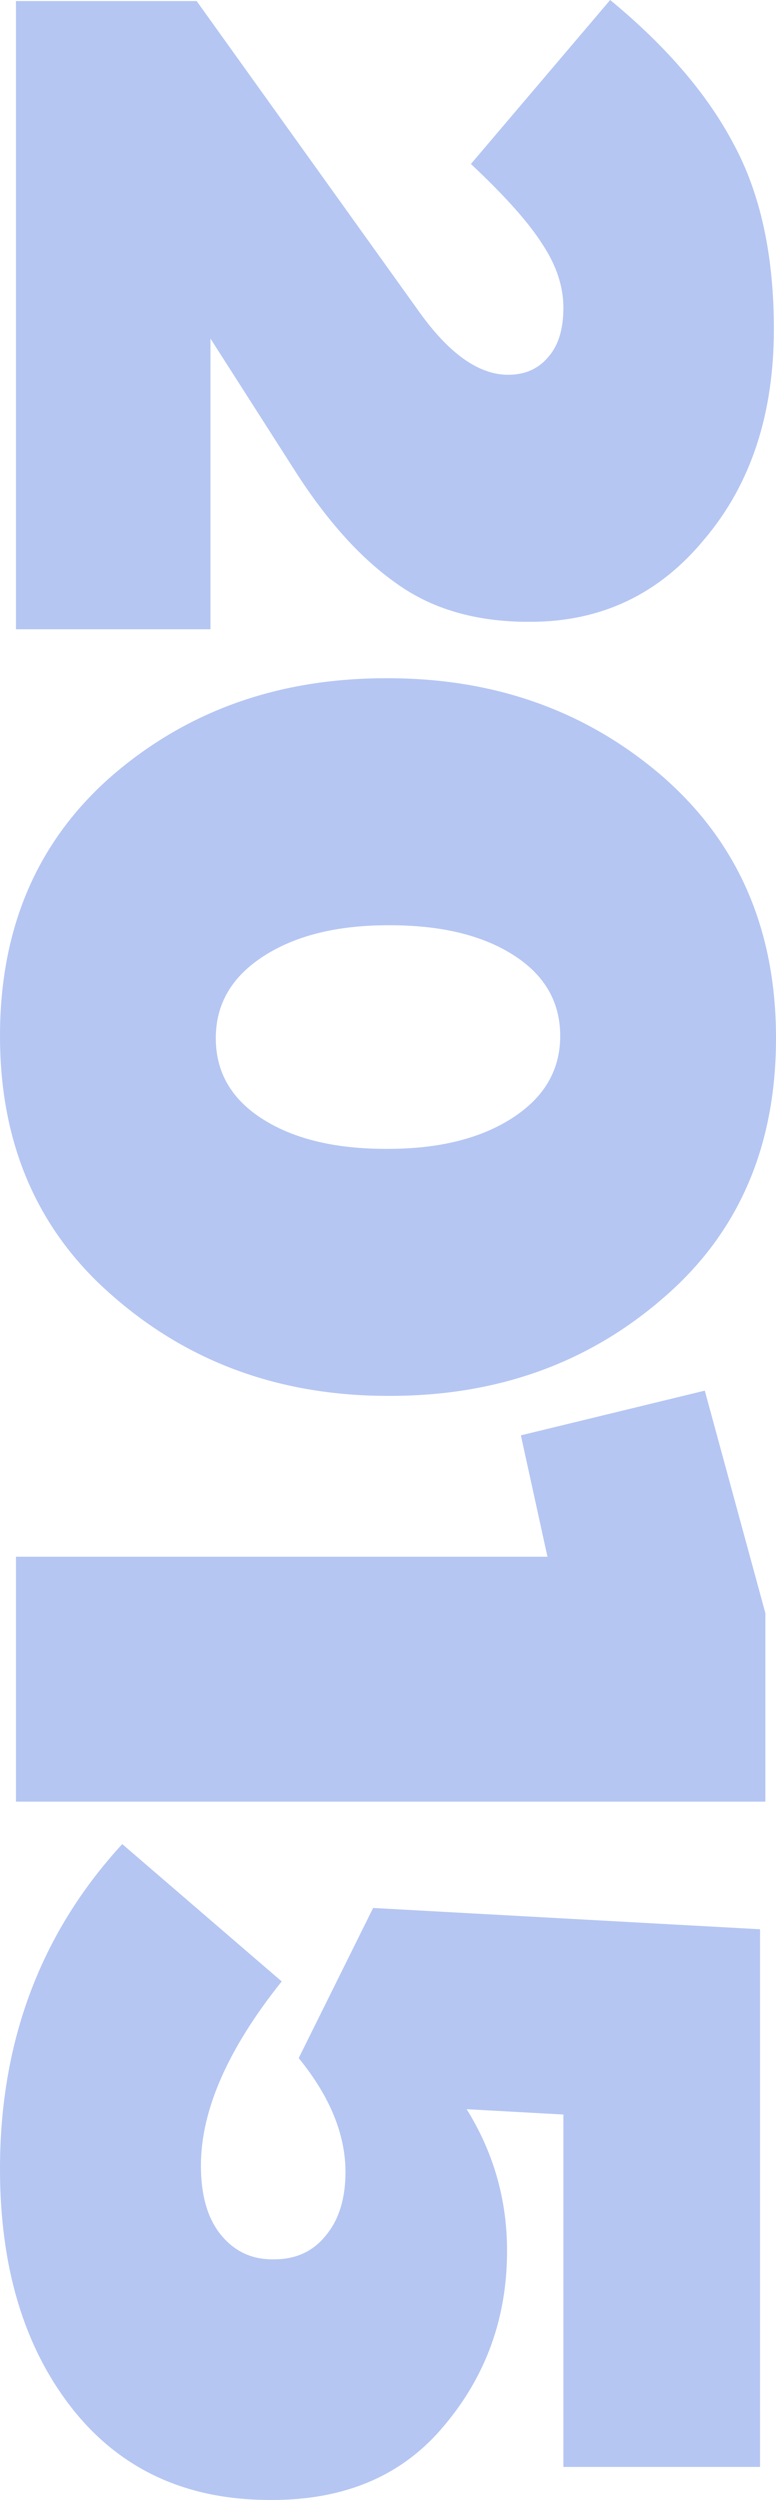 <svg width="128" height="412" viewBox="0 0 128 412" fill="none" xmlns="http://www.w3.org/2000/svg">
<path d="M2.63 0.175L32.438 0.175L68.91 51.062C73.936 58.198 78.904 61.766 83.814 61.766C86.619 61.766 88.84 60.772 90.477 58.783C92.113 56.911 92.931 54.221 92.931 50.711C92.931 47.202 91.763 43.693 89.425 40.183C87.204 36.674 83.288 32.287 77.677 27.023L100.647 -1.19566e-06C109.881 7.604 116.661 15.5 120.986 23.689C125.428 31.877 127.649 42.055 127.649 54.221C127.649 68.259 123.85 79.781 116.252 88.789C108.771 97.913 99.185 102.476 87.496 102.476L87.145 102.476C78.495 102.476 71.248 100.37 65.403 96.159C59.558 92.064 54.005 85.923 48.745 77.734L34.718 55.8L34.718 103.704L2.63 103.704L2.63 0.175Z" fill="#003BD5" fill-opacity="0.29"/>
<path d="M18.762 213.725C6.254 202.963 -2.35042e-05 188.632 -2.27218e-05 170.734C-2.19395e-05 152.836 6.195 138.506 18.586 127.744C30.977 117.098 45.998 111.776 63.649 111.776L64 111.776C81.651 111.776 96.731 117.157 109.238 127.919C121.746 138.798 128 153.187 128 171.085C128 188.983 121.805 203.255 109.414 213.9C97.023 224.663 82.002 230.044 64.351 230.044L64 230.044C46.349 230.044 31.269 224.604 18.762 213.725ZM43.485 157.574C38.225 160.966 35.594 165.47 35.594 171.085C35.594 176.7 38.166 181.146 43.31 184.421C48.453 187.697 55.233 189.334 63.649 189.334L64 189.334C72.416 189.334 79.255 187.638 84.515 184.246C89.775 180.853 92.406 176.349 92.406 170.734C92.406 165.119 89.834 160.674 84.69 157.398C79.547 154.123 72.767 152.485 64.351 152.485L64 152.485C55.584 152.485 48.745 154.181 43.485 157.574Z" fill="#003BD5" fill-opacity="0.29"/>
<path d="M2.63 256.554L90.301 256.554L85.918 236.55L116.252 229.18L126.247 265.854L126.247 296.912L2.63 296.912L2.63 256.554Z" fill="#003BD5" fill-opacity="0.29"/>
<path d="M-3.08825e-05 357.428C-2.99621e-05 336.372 6.721 318.532 20.164 303.909L46.466 326.545C37.582 337.658 33.14 347.777 33.14 356.902C33.14 361.698 34.192 365.441 36.296 368.132C38.517 370.94 41.381 372.343 44.888 372.343L45.238 372.343C48.862 372.343 51.726 370.998 53.83 368.307C55.934 365.734 56.986 362.283 56.986 357.955C56.986 351.755 54.415 345.496 49.271 339.179L61.545 314.438L125.37 317.947L125.37 406.56L92.931 406.56L92.931 348.479L76.975 347.602C81.417 354.738 83.638 362.517 83.638 370.94C83.638 381.936 80.19 391.528 73.293 399.717C66.513 407.906 57.045 412 44.888 412L44.537 412C30.627 412 19.697 406.911 11.748 396.734C3.916 386.674 -3.15881e-05 373.572 -3.08825e-05 357.428Z" fill="#003BD5" fill-opacity="0.29"/>
</svg>
